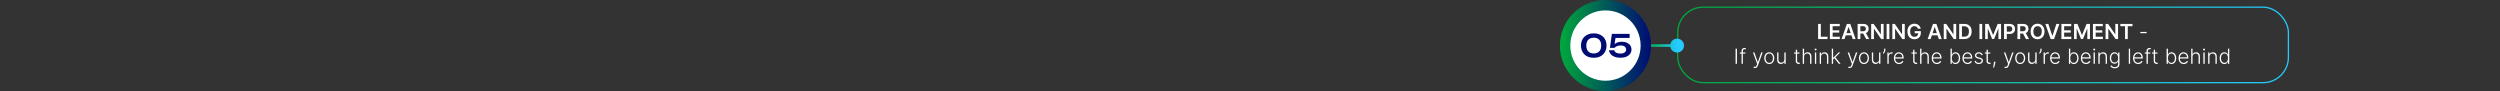<svg width="100%" viewBox="0 0 1920 70" fill="none" xmlns="http://www.w3.org/2000/svg">
<rect x="0" y="0" width="1920" height="70" fill="#333333" stroke="none"/>
<rect x="1288.5" y="5.5" width="469" height="58" rx="19.5" stroke="url(#paint0_linear_158_1021)"/>
<path d="M1396.3 30V18.364H1398.4V28.233H1403.53V30H1396.3ZM1405.36 30V18.364H1412.93V20.131H1407.47V23.29H1412.53V25.057H1407.47V28.233H1412.97V30H1405.36ZM1416.57 30H1414.32L1418.42 18.364H1421.02L1425.12 30H1422.87L1419.76 20.75H1419.67L1416.57 30ZM1416.65 25.438H1422.78V27.131H1416.65V25.438ZM1426.66 30V18.364H1431.02C1431.91 18.364 1432.66 18.519 1433.27 18.829C1433.88 19.14 1434.34 19.576 1434.65 20.136C1434.96 20.693 1435.12 21.343 1435.12 22.085C1435.12 22.831 1434.96 23.479 1434.64 24.028C1434.33 24.574 1433.87 24.996 1433.25 25.296C1432.64 25.591 1431.88 25.739 1430.99 25.739H1427.88V23.989H1430.71C1431.23 23.989 1431.66 23.917 1431.99 23.773C1432.32 23.625 1432.57 23.411 1432.73 23.131C1432.89 22.847 1432.97 22.498 1432.97 22.085C1432.97 21.672 1432.89 21.32 1432.73 21.028C1432.57 20.733 1432.32 20.509 1431.99 20.358C1431.65 20.203 1431.22 20.125 1430.7 20.125H1428.76V30H1426.66ZM1432.67 24.727L1435.55 30H1433.2L1430.37 24.727H1432.67ZM1446.62 18.364V30H1444.75L1439.27 22.074H1439.17V30H1437.06V18.364H1438.95L1444.43 26.296H1444.53V18.364H1446.62ZM1451.03 18.364V30H1448.92V18.364H1451.03ZM1462.87 18.364V30H1461L1455.52 22.074H1455.42V30H1453.31V18.364H1455.2L1460.68 26.296H1460.78V18.364H1462.87ZM1472.97 22.079C1472.87 21.773 1472.74 21.498 1472.57 21.256C1472.41 21.009 1472.21 20.799 1471.98 20.625C1471.76 20.451 1471.5 20.32 1471.2 20.233C1470.9 20.142 1470.58 20.097 1470.23 20.097C1469.61 20.097 1469.05 20.254 1468.56 20.568C1468.07 20.883 1467.69 21.345 1467.41 21.954C1467.13 22.561 1467 23.299 1467 24.171C1467 25.049 1467.13 25.794 1467.41 26.403C1467.69 27.013 1468.07 27.477 1468.56 27.796C1469.06 28.11 1469.63 28.267 1470.28 28.267C1470.87 28.267 1471.38 28.153 1471.81 27.926C1472.25 27.699 1472.58 27.377 1472.82 26.96C1473.05 26.54 1473.17 26.047 1473.17 25.483L1473.65 25.557H1470.49V23.909H1475.21V25.307C1475.21 26.303 1475 27.165 1474.57 27.892C1474.15 28.619 1473.57 29.18 1472.82 29.574C1472.08 29.964 1471.23 30.159 1470.27 30.159C1469.2 30.159 1468.25 29.919 1467.44 29.438C1466.64 28.953 1466.01 28.265 1465.55 27.375C1465.1 26.481 1464.88 25.421 1464.88 24.193C1464.88 23.254 1465.01 22.415 1465.27 21.676C1465.54 20.938 1465.92 20.311 1466.4 19.796C1466.88 19.276 1467.44 18.883 1468.09 18.614C1468.74 18.341 1469.44 18.204 1470.21 18.204C1470.85 18.204 1471.45 18.299 1472.01 18.489C1472.56 18.674 1473.06 18.939 1473.49 19.284C1473.92 19.629 1474.28 20.038 1474.56 20.511C1474.84 20.985 1475.03 21.508 1475.11 22.079H1472.97ZM1482.71 30H1480.46L1484.56 18.364H1487.16L1491.26 30H1489.01L1485.91 20.75H1485.81L1482.71 30ZM1482.79 25.438H1488.92V27.131H1482.79V25.438ZM1502.36 18.364V30H1500.48L1495 22.074H1494.9V30H1492.8V18.364H1494.68L1500.16 26.296H1500.26V18.364H1502.36ZM1508.6 30H1504.66V18.364H1508.68C1509.83 18.364 1510.83 18.597 1511.66 19.062C1512.49 19.525 1513.13 20.189 1513.58 21.057C1514.02 21.924 1514.25 22.962 1514.25 24.171C1514.25 25.383 1514.02 26.424 1513.57 27.296C1513.12 28.167 1512.48 28.835 1511.63 29.301C1510.79 29.767 1509.78 30 1508.6 30ZM1506.76 28.176H1508.5C1509.31 28.176 1509.98 28.028 1510.52 27.733C1511.07 27.434 1511.47 26.989 1511.75 26.398C1512.02 25.803 1512.16 25.061 1512.16 24.171C1512.16 23.28 1512.02 22.542 1511.75 21.954C1511.47 21.364 1511.07 20.922 1510.54 20.631C1510.01 20.335 1509.35 20.188 1508.56 20.188H1506.76V28.176ZM1522.33 18.364V30H1520.22V18.364H1522.33ZM1524.61 18.364H1527.19L1530.64 26.796H1530.78L1534.23 18.364H1536.81V30H1534.79V22.006H1534.68L1531.47 29.966H1529.96L1526.74 21.989H1526.63V30H1524.61V18.364ZM1539.11 30V18.364H1543.47C1544.37 18.364 1545.12 18.53 1545.72 18.864C1546.33 19.197 1546.79 19.655 1547.1 20.239C1547.42 20.818 1547.57 21.477 1547.57 22.216C1547.57 22.962 1547.42 23.625 1547.1 24.204C1546.79 24.784 1546.32 25.241 1545.71 25.574C1545.1 25.903 1544.34 26.068 1543.44 26.068H1540.55V24.335H1543.16C1543.68 24.335 1544.11 24.244 1544.44 24.062C1544.78 23.881 1545.02 23.631 1545.18 23.312C1545.35 22.994 1545.43 22.629 1545.43 22.216C1545.43 21.803 1545.35 21.439 1545.18 21.125C1545.02 20.811 1544.78 20.566 1544.44 20.392C1544.1 20.214 1543.67 20.125 1543.15 20.125H1541.22V30H1539.11ZM1549.41 30V18.364H1553.77C1554.66 18.364 1555.41 18.519 1556.02 18.829C1556.63 19.14 1557.09 19.576 1557.4 20.136C1557.71 20.693 1557.87 21.343 1557.87 22.085C1557.87 22.831 1557.71 23.479 1557.39 24.028C1557.08 24.574 1556.62 24.996 1556 25.296C1555.39 25.591 1554.63 25.739 1553.74 25.739H1550.63V23.989H1553.46C1553.98 23.989 1554.41 23.917 1554.74 23.773C1555.07 23.625 1555.32 23.411 1555.48 23.131C1555.64 22.847 1555.72 22.498 1555.72 22.085C1555.72 21.672 1555.64 21.32 1555.48 21.028C1555.32 20.733 1555.07 20.509 1554.74 20.358C1554.4 20.203 1553.97 20.125 1553.45 20.125H1551.51V30H1549.41ZM1555.42 24.727L1558.3 30H1555.95L1553.12 24.727H1555.42ZM1570.21 24.182C1570.21 25.436 1569.97 26.509 1569.5 27.403C1569.04 28.294 1568.4 28.975 1567.6 29.449C1566.79 29.922 1565.88 30.159 1564.86 30.159C1563.84 30.159 1562.93 29.922 1562.12 29.449C1561.32 28.972 1560.68 28.288 1560.22 27.398C1559.75 26.504 1559.52 25.432 1559.52 24.182C1559.52 22.928 1559.75 21.856 1560.22 20.966C1560.68 20.072 1561.32 19.388 1562.12 18.915C1562.93 18.441 1563.84 18.204 1564.86 18.204C1565.88 18.204 1566.79 18.441 1567.6 18.915C1568.4 19.388 1569.04 20.072 1569.5 20.966C1569.97 21.856 1570.21 22.928 1570.21 24.182ZM1568.09 24.182C1568.09 23.299 1567.95 22.555 1567.68 21.949C1567.4 21.339 1567.02 20.879 1566.54 20.568C1566.05 20.254 1565.5 20.097 1564.86 20.097C1564.23 20.097 1563.67 20.254 1563.19 20.568C1562.7 20.879 1562.32 21.339 1562.04 21.949C1561.77 22.555 1561.64 23.299 1561.64 24.182C1561.64 25.064 1561.77 25.811 1562.04 26.421C1562.32 27.026 1562.7 27.487 1563.19 27.801C1563.67 28.112 1564.23 28.267 1564.86 28.267C1565.5 28.267 1566.05 28.112 1566.54 27.801C1567.02 27.487 1567.4 27.026 1567.68 26.421C1567.95 25.811 1568.09 25.064 1568.09 24.182ZM1573.13 18.364L1576.16 27.523H1576.28L1579.3 18.364H1581.62L1577.52 30H1574.92L1570.82 18.364H1573.13ZM1583.16 30V18.364H1590.72V20.131H1585.26V23.29H1590.33V25.057H1585.26V28.233H1590.77V30H1583.16ZM1592.87 18.364H1595.45L1598.91 26.796H1599.04L1602.5 18.364H1605.08V30H1603.06V22.006H1602.95L1599.73 29.966H1598.22L1595 21.989H1594.9V30H1592.87V18.364ZM1607.37 30V18.364H1614.94V20.131H1609.48V23.29H1614.55V25.057H1609.48V28.233H1614.99V30H1607.37ZM1626.66 18.364V30H1624.78L1619.3 22.074H1619.2V30H1617.09V18.364H1618.98L1624.46 26.296H1624.56V18.364H1626.66ZM1628.44 20.131V18.364H1637.73V20.131H1634.13V30H1632.04V20.131H1628.44ZM1648.65 24.534V25.489H1643.81V24.534H1648.65ZM1333.98 37.364V49H1332.92V37.364H1333.98ZM1340.46 40.273V41.153H1336.17V40.273H1340.46ZM1337.51 49V38.994C1337.51 38.525 1337.62 38.129 1337.83 37.807C1338.05 37.485 1338.34 37.24 1338.69 37.074C1339.04 36.907 1339.42 36.824 1339.81 36.824C1340.07 36.824 1340.29 36.847 1340.47 36.892C1340.65 36.934 1340.79 36.975 1340.89 37.017L1340.59 37.903C1340.52 37.881 1340.43 37.854 1340.32 37.824C1340.21 37.794 1340.07 37.778 1339.9 37.778C1339.46 37.778 1339.12 37.901 1338.88 38.148C1338.64 38.394 1338.53 38.746 1338.53 39.205L1338.52 49H1337.51ZM1347.68 52.273C1347.48 52.273 1347.29 52.254 1347.12 52.216C1346.94 52.178 1346.81 52.136 1346.7 52.091L1346.98 51.199C1347.32 51.305 1347.63 51.343 1347.9 51.312C1348.17 51.286 1348.4 51.165 1348.61 50.949C1348.82 50.737 1349.01 50.411 1349.17 49.972L1349.49 49.085L1346.28 40.273H1347.37L1349.96 47.665H1350.04L1352.63 40.273H1353.73L1350.04 50.381C1349.88 50.801 1349.69 51.151 1349.46 51.432C1349.24 51.716 1348.97 51.926 1348.67 52.062C1348.38 52.203 1348.05 52.273 1347.68 52.273ZM1358.79 49.182C1358.04 49.182 1357.37 48.99 1356.79 48.608C1356.21 48.225 1355.76 47.697 1355.44 47.023C1355.11 46.345 1354.95 45.562 1354.95 44.676C1354.95 43.782 1355.11 42.996 1355.44 42.318C1355.76 41.636 1356.21 41.106 1356.79 40.727C1357.37 40.345 1358.04 40.153 1358.79 40.153C1359.54 40.153 1360.21 40.345 1360.78 40.727C1361.36 41.11 1361.81 41.64 1362.14 42.318C1362.47 42.996 1362.63 43.782 1362.63 44.676C1362.63 45.562 1362.47 46.345 1362.14 47.023C1361.82 47.697 1361.36 48.225 1360.78 48.608C1360.21 48.99 1359.54 49.182 1358.79 49.182ZM1358.79 48.256C1359.4 48.256 1359.91 48.093 1360.33 47.767C1360.75 47.441 1361.07 47.008 1361.28 46.466C1361.5 45.924 1361.61 45.328 1361.61 44.676C1361.61 44.025 1361.5 43.426 1361.28 42.881C1361.07 42.335 1360.75 41.898 1360.33 41.568C1359.91 41.239 1359.4 41.074 1358.79 41.074C1358.19 41.074 1357.67 41.239 1357.25 41.568C1356.83 41.898 1356.51 42.335 1356.29 42.881C1356.07 43.426 1355.97 44.025 1355.97 44.676C1355.97 45.328 1356.07 45.924 1356.29 46.466C1356.51 47.008 1356.83 47.441 1357.25 47.767C1357.67 48.093 1358.18 48.256 1358.79 48.256ZM1370.4 45.665V40.273H1371.41V49H1370.4V47.551H1370.32C1370.11 47.998 1369.79 48.371 1369.35 48.67C1368.9 48.966 1368.36 49.114 1367.72 49.114C1367.16 49.114 1366.67 48.992 1366.24 48.75C1365.81 48.504 1365.47 48.144 1365.22 47.67C1364.97 47.197 1364.85 46.615 1364.85 45.926V40.273H1365.86V45.864C1365.86 46.545 1366.06 47.095 1366.46 47.511C1366.87 47.924 1367.38 48.131 1368.01 48.131C1368.4 48.131 1368.78 48.036 1369.15 47.847C1369.51 47.657 1369.81 47.381 1370.04 47.017C1370.28 46.65 1370.4 46.199 1370.4 45.665ZM1382.02 40.273V41.153H1377.86V40.273H1382.02ZM1379.16 38.182H1380.18V46.722C1380.18 47.085 1380.24 47.371 1380.36 47.58C1380.49 47.784 1380.65 47.93 1380.85 48.017C1381.05 48.1 1381.27 48.142 1381.49 48.142C1381.63 48.142 1381.74 48.135 1381.84 48.119C1381.93 48.1 1382.01 48.081 1382.09 48.062L1382.3 48.977C1382.2 49.015 1382.08 49.049 1381.94 49.08C1381.79 49.114 1381.62 49.131 1381.4 49.131C1381.03 49.131 1380.67 49.049 1380.33 48.886C1379.99 48.724 1379.71 48.481 1379.49 48.159C1379.27 47.837 1379.16 47.438 1379.16 46.96V38.182ZM1385.52 43.545V49H1384.51V37.364H1385.52V41.642H1385.61C1385.81 41.191 1386.13 40.831 1386.56 40.562C1386.99 40.294 1387.54 40.159 1388.19 40.159C1388.79 40.159 1389.3 40.28 1389.75 40.523C1390.2 40.765 1390.55 41.123 1390.8 41.597C1391.05 42.07 1391.17 42.653 1391.17 43.347V49H1390.15V43.409C1390.15 42.689 1389.95 42.123 1389.55 41.71C1389.15 41.294 1388.62 41.085 1387.94 41.085C1387.47 41.085 1387.06 41.184 1386.69 41.381C1386.33 41.578 1386.04 41.862 1385.83 42.233C1385.62 42.6 1385.52 43.038 1385.52 43.545ZM1393.85 49V40.273H1394.86V49H1393.85ZM1394.36 38.773C1394.16 38.773 1393.98 38.703 1393.83 38.562C1393.68 38.419 1393.61 38.246 1393.61 38.045C1393.61 37.845 1393.68 37.674 1393.83 37.534C1393.98 37.39 1394.16 37.318 1394.36 37.318C1394.57 37.318 1394.75 37.39 1394.9 37.534C1395.05 37.674 1395.12 37.845 1395.12 38.045C1395.12 38.246 1395.05 38.419 1394.9 38.562C1394.75 38.703 1394.57 38.773 1394.36 38.773ZM1398.55 43.545V49H1397.54V40.273H1398.52V41.642H1398.61C1398.82 41.195 1399.13 40.837 1399.57 40.568C1400 40.295 1400.54 40.159 1401.18 40.159C1401.77 40.159 1402.28 40.282 1402.73 40.528C1403.17 40.771 1403.52 41.129 1403.77 41.602C1404.02 42.076 1404.14 42.657 1404.14 43.347V49H1403.13V43.409C1403.13 42.693 1402.93 42.127 1402.53 41.71C1402.13 41.294 1401.6 41.085 1400.92 41.085C1400.47 41.085 1400.06 41.184 1399.7 41.381C1399.35 41.578 1399.06 41.862 1398.86 42.233C1398.65 42.6 1398.55 43.038 1398.55 43.545ZM1407.72 45.705L1407.71 44.381H1407.94L1412.03 40.273H1413.31L1409.27 44.318L1409.18 44.335L1407.72 45.705ZM1406.8 49V37.364H1407.82V49H1406.8ZM1412.24 49L1408.7 44.517L1409.42 43.818L1413.54 49H1412.24ZM1420.41 52.273C1420.21 52.273 1420.03 52.254 1419.85 52.216C1419.68 52.178 1419.54 52.136 1419.44 52.091L1419.71 51.199C1420.05 51.305 1420.36 51.343 1420.63 51.312C1420.9 51.286 1421.14 51.165 1421.35 50.949C1421.55 50.737 1421.74 50.411 1421.9 49.972L1422.22 49.085L1419.01 40.273H1420.11L1422.7 47.665H1422.78L1425.37 40.273H1426.47L1422.77 50.381C1422.62 50.801 1422.43 51.151 1422.2 51.432C1421.97 51.716 1421.71 51.926 1421.41 52.062C1421.11 52.203 1420.78 52.273 1420.41 52.273ZM1431.52 49.182C1430.77 49.182 1430.1 48.99 1429.52 48.608C1428.95 48.225 1428.5 47.697 1428.17 47.023C1427.85 46.345 1427.68 45.562 1427.68 44.676C1427.68 43.782 1427.85 42.996 1428.17 42.318C1428.5 41.636 1428.95 41.106 1429.52 40.727C1430.1 40.345 1430.77 40.153 1431.52 40.153C1432.28 40.153 1432.94 40.345 1433.52 40.727C1434.09 41.11 1434.54 41.64 1434.87 42.318C1435.2 42.996 1435.37 43.782 1435.37 44.676C1435.37 45.562 1435.2 46.345 1434.88 47.023C1434.55 47.697 1434.1 48.225 1433.52 48.608C1432.94 48.99 1432.28 49.182 1431.52 49.182ZM1431.52 48.256C1432.13 48.256 1432.64 48.093 1433.06 47.767C1433.48 47.441 1433.8 47.008 1434.02 46.466C1434.24 45.924 1434.35 45.328 1434.35 44.676C1434.35 44.025 1434.24 43.426 1434.02 42.881C1433.8 42.335 1433.48 41.898 1433.06 41.568C1432.64 41.239 1432.13 41.074 1431.52 41.074C1430.92 41.074 1430.41 41.239 1429.98 41.568C1429.56 41.898 1429.24 42.335 1429.02 42.881C1428.81 43.426 1428.7 44.025 1428.7 44.676C1428.7 45.328 1428.81 45.924 1429.02 46.466C1429.24 47.008 1429.56 47.441 1429.98 47.767C1430.4 48.093 1430.92 48.256 1431.52 48.256ZM1443.13 45.665V40.273H1444.14V49H1443.13V47.551H1443.05C1442.85 47.998 1442.52 48.371 1442.08 48.67C1441.64 48.966 1441.09 49.114 1440.45 49.114C1439.9 49.114 1439.4 48.992 1438.97 48.75C1438.54 48.504 1438.2 48.144 1437.95 47.67C1437.71 47.197 1437.59 46.615 1437.59 45.926V40.273H1438.6V45.864C1438.6 46.545 1438.8 47.095 1439.2 47.511C1439.6 47.924 1440.12 48.131 1440.74 48.131C1441.14 48.131 1441.52 48.036 1441.88 47.847C1442.24 47.657 1442.54 47.381 1442.78 47.017C1443.01 46.65 1443.13 46.199 1443.13 45.665ZM1447.97 37.364V38.386C1447.97 38.697 1447.92 39.028 1447.8 39.381C1447.69 39.729 1447.53 40.068 1447.32 40.398C1447.1 40.724 1446.85 41.008 1446.54 41.25L1445.99 40.767C1446.28 40.434 1446.52 40.064 1446.71 39.659C1446.91 39.25 1447.01 38.831 1447.01 38.403V37.364H1447.97ZM1449.51 49V40.273H1450.49V41.614H1450.56C1450.74 41.174 1451.04 40.82 1451.47 40.551C1451.91 40.278 1452.4 40.142 1452.95 40.142C1453.03 40.142 1453.13 40.144 1453.23 40.148C1453.33 40.151 1453.42 40.155 1453.48 40.159V41.188C1453.44 41.18 1453.36 41.169 1453.25 41.153C1453.13 41.138 1453.01 41.131 1452.88 41.131C1452.42 41.131 1452.02 41.227 1451.66 41.42C1451.31 41.61 1451.03 41.873 1450.83 42.21C1450.62 42.547 1450.52 42.932 1450.52 43.364V49H1449.51ZM1458.47 49.182C1457.66 49.182 1456.95 48.992 1456.36 48.614C1455.76 48.231 1455.3 47.703 1454.98 47.028C1454.66 46.35 1454.5 45.57 1454.5 44.688C1454.5 43.809 1454.66 43.028 1454.98 42.347C1455.3 41.661 1455.75 41.125 1456.33 40.739C1456.9 40.349 1457.57 40.153 1458.32 40.153C1458.79 40.153 1459.25 40.24 1459.69 40.415C1460.13 40.585 1460.52 40.849 1460.87 41.205C1461.22 41.557 1461.5 42.002 1461.71 42.54C1461.91 43.074 1462.01 43.706 1462.01 44.438V44.938H1455.19V44.045H1460.98C1460.98 43.485 1460.87 42.981 1460.64 42.534C1460.41 42.083 1460.1 41.727 1459.7 41.466C1459.3 41.205 1458.84 41.074 1458.32 41.074C1457.77 41.074 1457.28 41.222 1456.86 41.517C1456.44 41.812 1456.11 42.203 1455.87 42.688C1455.64 43.172 1455.52 43.703 1455.51 44.278V44.812C1455.51 45.506 1455.63 46.112 1455.87 46.631C1456.11 47.146 1456.46 47.545 1456.9 47.83C1457.34 48.114 1457.87 48.256 1458.47 48.256C1458.89 48.256 1459.25 48.191 1459.56 48.062C1459.87 47.934 1460.14 47.761 1460.35 47.545C1460.56 47.326 1460.73 47.085 1460.84 46.824L1461.8 47.136C1461.66 47.504 1461.45 47.843 1461.14 48.153C1460.84 48.464 1460.47 48.714 1460.02 48.903C1459.57 49.089 1459.06 49.182 1458.47 49.182ZM1472.18 40.273V41.153H1468.01V40.273H1472.18ZM1469.32 38.182H1470.33V46.722C1470.33 47.085 1470.39 47.371 1470.52 47.58C1470.64 47.784 1470.81 47.93 1471.01 48.017C1471.21 48.1 1471.42 48.142 1471.65 48.142C1471.78 48.142 1471.9 48.135 1471.99 48.119C1472.09 48.1 1472.17 48.081 1472.24 48.062L1472.46 48.977C1472.36 49.015 1472.24 49.049 1472.09 49.08C1471.95 49.114 1471.77 49.131 1471.56 49.131C1471.19 49.131 1470.83 49.049 1470.49 48.886C1470.14 48.724 1469.86 48.481 1469.64 48.159C1469.43 47.837 1469.32 47.438 1469.32 46.96V38.182ZM1475.67 43.545V49H1474.66V37.364H1475.67V41.642H1475.77C1475.97 41.191 1476.29 40.831 1476.71 40.562C1477.15 40.294 1477.69 40.159 1478.35 40.159C1478.94 40.159 1479.46 40.28 1479.91 40.523C1480.35 40.765 1480.7 41.123 1480.95 41.597C1481.2 42.07 1481.33 42.653 1481.33 43.347V49H1480.31V43.409C1480.31 42.689 1480.11 42.123 1479.71 41.71C1479.31 41.294 1478.77 41.085 1478.1 41.085C1477.63 41.085 1477.21 41.184 1476.85 41.381C1476.49 41.578 1476.2 41.862 1475.99 42.233C1475.78 42.6 1475.67 43.038 1475.67 43.545ZM1487.52 49.182C1486.71 49.182 1486 48.992 1485.41 48.614C1484.81 48.231 1484.35 47.703 1484.03 47.028C1483.7 46.35 1483.54 45.57 1483.54 44.688C1483.54 43.809 1483.7 43.028 1484.03 42.347C1484.35 41.661 1484.8 41.125 1485.37 40.739C1485.95 40.349 1486.61 40.153 1487.37 40.153C1487.84 40.153 1488.3 40.24 1488.74 40.415C1489.18 40.585 1489.57 40.849 1489.92 41.205C1490.27 41.557 1490.55 42.002 1490.75 42.54C1490.96 43.074 1491.06 43.706 1491.06 44.438V44.938H1484.24V44.045H1490.03C1490.03 43.485 1489.91 42.981 1489.68 42.534C1489.46 42.083 1489.15 41.727 1488.75 41.466C1488.35 41.205 1487.89 41.074 1487.37 41.074C1486.81 41.074 1486.33 41.222 1485.91 41.517C1485.49 41.812 1485.16 42.203 1484.92 42.688C1484.68 43.172 1484.56 43.703 1484.56 44.278V44.812C1484.56 45.506 1484.68 46.112 1484.92 46.631C1485.16 47.146 1485.5 47.545 1485.95 47.83C1486.39 48.114 1486.91 48.256 1487.52 48.256C1487.93 48.256 1488.29 48.191 1488.61 48.062C1488.92 47.934 1489.18 47.761 1489.39 47.545C1489.61 47.326 1489.77 47.085 1489.88 46.824L1490.84 47.136C1490.71 47.504 1490.49 47.843 1490.19 48.153C1489.89 48.464 1489.52 48.714 1489.07 48.903C1488.62 49.089 1488.1 49.182 1487.52 49.182ZM1498 49V37.364H1499.02V41.938H1499.11C1499.22 41.676 1499.38 41.407 1499.6 41.131C1499.81 40.854 1500.09 40.623 1500.44 40.438C1500.79 40.248 1501.24 40.153 1501.77 40.153C1502.49 40.153 1503.12 40.343 1503.66 40.722C1504.2 41.097 1504.62 41.623 1504.92 42.301C1505.23 42.975 1505.38 43.761 1505.38 44.659C1505.38 45.561 1505.23 46.35 1504.92 47.028C1504.63 47.706 1504.21 48.235 1503.66 48.614C1503.13 48.992 1502.5 49.182 1501.79 49.182C1501.26 49.182 1500.81 49.087 1500.46 48.898C1500.11 48.708 1499.82 48.475 1499.61 48.199C1499.39 47.919 1499.22 47.646 1499.11 47.381H1498.98V49H1498ZM1499 44.642C1499 45.347 1499.1 45.972 1499.31 46.517C1499.52 47.059 1499.83 47.485 1500.22 47.795C1500.62 48.102 1501.1 48.256 1501.66 48.256C1502.24 48.256 1502.73 48.097 1503.13 47.778C1503.54 47.456 1503.84 47.023 1504.05 46.477C1504.26 45.932 1504.36 45.32 1504.36 44.642C1504.36 43.972 1504.26 43.367 1504.05 42.83C1503.85 42.292 1503.54 41.865 1503.14 41.551C1502.74 41.233 1502.25 41.074 1501.66 41.074C1501.1 41.074 1500.61 41.227 1500.21 41.534C1499.82 41.837 1499.52 42.258 1499.31 42.795C1499.1 43.33 1499 43.945 1499 44.642ZM1511.13 49.182C1510.31 49.182 1509.61 48.992 1509.02 48.614C1508.42 48.231 1507.96 47.703 1507.63 47.028C1507.31 46.35 1507.15 45.57 1507.15 44.688C1507.15 43.809 1507.31 43.028 1507.63 42.347C1507.96 41.661 1508.41 41.125 1508.98 40.739C1509.56 40.349 1510.22 40.153 1510.98 40.153C1511.45 40.153 1511.91 40.24 1512.35 40.415C1512.78 40.585 1513.18 40.849 1513.53 41.205C1513.88 41.557 1514.16 42.002 1514.36 42.54C1514.57 43.074 1514.67 43.706 1514.67 44.438V44.938H1507.85V44.045H1513.63C1513.63 43.485 1513.52 42.981 1513.29 42.534C1513.07 42.083 1512.76 41.727 1512.36 41.466C1511.96 41.205 1511.5 41.074 1510.98 41.074C1510.42 41.074 1509.94 41.222 1509.52 41.517C1509.1 41.812 1508.77 42.203 1508.53 42.688C1508.29 43.172 1508.17 43.703 1508.17 44.278V44.812C1508.17 45.506 1508.29 46.112 1508.53 46.631C1508.77 47.146 1509.11 47.545 1509.56 47.83C1510 48.114 1510.52 48.256 1511.13 48.256C1511.54 48.256 1511.9 48.191 1512.21 48.062C1512.53 47.934 1512.79 47.761 1513 47.545C1513.22 47.326 1513.38 47.085 1513.49 46.824L1514.45 47.136C1514.32 47.504 1514.1 47.843 1513.8 48.153C1513.5 48.464 1513.13 48.714 1512.67 48.903C1512.23 49.089 1511.71 49.182 1511.13 49.182ZM1522.76 42.188L1521.84 42.449C1521.74 42.188 1521.62 41.951 1521.45 41.739C1521.28 41.526 1521.06 41.358 1520.8 41.233C1520.53 41.108 1520.2 41.045 1519.81 41.045C1519.22 41.045 1518.73 41.186 1518.35 41.466C1517.97 41.746 1517.78 42.108 1517.78 42.551C1517.78 42.926 1517.91 43.231 1518.17 43.466C1518.43 43.697 1518.83 43.881 1519.38 44.017L1520.69 44.341C1521.42 44.519 1521.97 44.801 1522.34 45.188C1522.7 45.574 1522.89 46.059 1522.89 46.642C1522.89 47.135 1522.75 47.572 1522.48 47.955C1522.2 48.337 1521.82 48.638 1521.34 48.858C1520.85 49.074 1520.29 49.182 1519.65 49.182C1518.8 49.182 1518.09 48.99 1517.54 48.608C1516.99 48.222 1516.63 47.665 1516.48 46.938L1517.45 46.699C1517.57 47.218 1517.82 47.61 1518.18 47.875C1518.55 48.14 1519.03 48.273 1519.63 48.273C1520.3 48.273 1520.84 48.123 1521.24 47.824C1521.64 47.521 1521.84 47.142 1521.84 46.688C1521.84 46.335 1521.72 46.04 1521.49 45.801C1521.25 45.559 1520.9 45.381 1520.42 45.267L1518.99 44.926C1518.24 44.744 1517.68 44.456 1517.31 44.062C1516.95 43.669 1516.77 43.18 1516.77 42.597C1516.77 42.115 1516.9 41.693 1517.16 41.33C1517.42 40.962 1517.78 40.674 1518.24 40.466C1518.7 40.258 1519.22 40.153 1519.81 40.153C1520.61 40.153 1521.24 40.335 1521.72 40.699C1522.2 41.059 1522.55 41.555 1522.76 42.188ZM1528.54 40.273V41.153H1524.37V40.273H1528.54ZM1525.67 38.182H1526.69V46.722C1526.69 47.085 1526.75 47.371 1526.88 47.58C1527 47.784 1527.17 47.93 1527.37 48.017C1527.57 48.1 1527.78 48.142 1528.01 48.142C1528.14 48.142 1528.26 48.135 1528.35 48.119C1528.45 48.1 1528.53 48.081 1528.6 48.062L1528.82 48.977C1528.72 49.015 1528.6 49.049 1528.45 49.08C1528.31 49.114 1528.13 49.131 1527.92 49.131C1527.55 49.131 1527.19 49.049 1526.85 48.886C1526.5 48.724 1526.22 48.481 1526 48.159C1525.78 47.837 1525.67 47.438 1525.67 46.96V38.182ZM1532.52 47.409L1532.41 48.017C1532.35 48.426 1532.26 48.877 1532.14 49.369C1532.02 49.862 1531.9 50.33 1531.78 50.773C1531.65 51.216 1531.55 51.572 1531.45 51.841H1530.68C1530.73 51.583 1530.79 51.256 1530.86 50.858C1530.94 50.46 1531.02 50.019 1531.11 49.534C1531.19 49.053 1531.27 48.557 1531.34 48.045L1531.41 47.409H1532.52ZM1540.4 52.273C1540.2 52.273 1540.01 52.254 1539.84 52.216C1539.66 52.178 1539.52 52.136 1539.42 52.091L1539.69 51.199C1540.04 51.305 1540.35 51.343 1540.62 51.312C1540.88 51.286 1541.12 51.165 1541.33 50.949C1541.54 50.737 1541.72 50.411 1541.89 49.972L1542.21 49.085L1539 40.273H1540.09L1542.68 47.665H1542.76L1545.35 40.273H1546.45L1542.76 50.381C1542.6 50.801 1542.41 51.151 1542.18 51.432C1541.96 51.716 1541.69 51.926 1541.39 52.062C1541.1 52.203 1540.77 52.273 1540.4 52.273ZM1551.51 49.182C1550.75 49.182 1550.09 48.99 1549.51 48.608C1548.93 48.225 1548.48 47.697 1548.16 47.023C1547.83 46.345 1547.67 45.562 1547.67 44.676C1547.67 43.782 1547.83 42.996 1548.16 42.318C1548.48 41.636 1548.93 41.106 1549.51 40.727C1550.09 40.345 1550.75 40.153 1551.51 40.153C1552.26 40.153 1552.93 40.345 1553.5 40.727C1554.08 41.11 1554.53 41.64 1554.86 42.318C1555.18 42.996 1555.35 43.782 1555.35 44.676C1555.35 45.562 1555.19 46.345 1554.86 47.023C1554.54 47.697 1554.08 48.225 1553.5 48.608C1552.93 48.99 1552.26 49.182 1551.51 49.182ZM1551.51 48.256C1552.11 48.256 1552.63 48.093 1553.05 47.767C1553.47 47.441 1553.79 47.008 1554 46.466C1554.22 45.924 1554.33 45.328 1554.33 44.676C1554.33 44.025 1554.22 43.426 1554 42.881C1553.79 42.335 1553.47 41.898 1553.05 41.568C1552.63 41.239 1552.11 41.074 1551.51 41.074C1550.91 41.074 1550.39 41.239 1549.97 41.568C1549.55 41.898 1549.23 42.335 1549.01 42.881C1548.79 43.426 1548.68 44.025 1548.68 44.676C1548.68 45.328 1548.79 45.924 1549.01 46.466C1549.23 47.008 1549.55 47.441 1549.97 47.767C1550.39 48.093 1550.9 48.256 1551.51 48.256ZM1563.12 45.665V40.273H1564.13V49H1563.12V47.551H1563.04C1562.83 47.998 1562.51 48.371 1562.06 48.67C1561.62 48.966 1561.08 49.114 1560.44 49.114C1559.88 49.114 1559.39 48.992 1558.96 48.75C1558.52 48.504 1558.19 48.144 1557.94 47.67C1557.69 47.197 1557.57 46.615 1557.57 45.926V40.273H1558.58V45.864C1558.58 46.545 1558.78 47.095 1559.18 47.511C1559.58 47.924 1560.1 48.131 1560.73 48.131C1561.12 48.131 1561.5 48.036 1561.87 47.847C1562.23 47.657 1562.53 47.381 1562.76 47.017C1563 46.65 1563.12 46.199 1563.12 45.665ZM1567.96 37.364V38.386C1567.96 38.697 1567.9 39.028 1567.79 39.381C1567.68 39.729 1567.52 40.068 1567.3 40.398C1567.09 40.724 1566.83 41.008 1566.53 41.25L1565.98 40.767C1566.26 40.434 1566.5 40.064 1566.7 39.659C1566.89 39.25 1566.99 38.831 1566.99 38.403V37.364H1567.96ZM1569.49 49V40.273H1570.47V41.614H1570.55C1570.72 41.174 1571.03 40.82 1571.46 40.551C1571.89 40.278 1572.39 40.142 1572.93 40.142C1573.02 40.142 1573.11 40.144 1573.21 40.148C1573.32 40.151 1573.4 40.155 1573.47 40.159V41.188C1573.42 41.18 1573.34 41.169 1573.23 41.153C1573.12 41.138 1572.99 41.131 1572.86 41.131C1572.41 41.131 1572 41.227 1571.64 41.42C1571.29 41.61 1571.01 41.873 1570.81 42.21C1570.61 42.547 1570.5 42.932 1570.5 43.364V49H1569.49ZM1578.46 49.182C1577.64 49.182 1576.94 48.992 1576.34 48.614C1575.75 48.231 1575.29 47.703 1574.96 47.028C1574.64 46.35 1574.48 45.57 1574.48 44.688C1574.48 43.809 1574.64 43.028 1574.96 42.347C1575.29 41.661 1575.74 41.125 1576.31 40.739C1576.89 40.349 1577.55 40.153 1578.3 40.153C1578.78 40.153 1579.23 40.24 1579.67 40.415C1580.11 40.585 1580.51 40.849 1580.86 41.205C1581.21 41.557 1581.49 42.002 1581.69 42.54C1581.89 43.074 1582 43.706 1582 44.438V44.938H1575.18V44.045H1580.96C1580.96 43.485 1580.85 42.981 1580.62 42.534C1580.4 42.083 1580.09 41.727 1579.68 41.466C1579.29 41.205 1578.83 41.074 1578.3 41.074C1577.75 41.074 1577.26 41.222 1576.84 41.517C1576.42 41.812 1576.09 42.203 1575.86 42.688C1575.62 43.172 1575.5 43.703 1575.5 44.278V44.812C1575.5 45.506 1575.62 46.112 1575.86 46.631C1576.1 47.146 1576.44 47.545 1576.88 47.83C1577.33 48.114 1577.85 48.256 1578.46 48.256C1578.87 48.256 1579.23 48.191 1579.54 48.062C1579.86 47.934 1580.12 47.761 1580.33 47.545C1580.55 47.326 1580.71 47.085 1580.82 46.824L1581.78 47.136C1581.65 47.504 1581.43 47.843 1581.13 48.153C1580.83 48.464 1580.45 48.714 1580 48.903C1579.56 49.089 1579.04 49.182 1578.46 49.182ZM1588.94 49V37.364H1589.95V41.938H1590.04C1590.16 41.676 1590.32 41.407 1590.53 41.131C1590.75 40.854 1591.03 40.623 1591.38 40.438C1591.73 40.248 1592.17 40.153 1592.71 40.153C1593.42 40.153 1594.05 40.343 1594.6 40.722C1595.14 41.097 1595.56 41.623 1595.86 42.301C1596.17 42.975 1596.32 43.761 1596.32 44.659C1596.32 45.561 1596.17 46.35 1595.86 47.028C1595.56 47.706 1595.14 48.235 1594.6 48.614C1594.06 48.992 1593.44 49.182 1592.73 49.182C1592.2 49.182 1591.75 49.087 1591.4 48.898C1591.04 48.708 1590.76 48.475 1590.54 48.199C1590.33 47.919 1590.16 47.646 1590.04 47.381H1589.92V49H1588.94ZM1589.94 44.642C1589.94 45.347 1590.04 45.972 1590.25 46.517C1590.46 47.059 1590.76 47.485 1591.16 47.795C1591.56 48.102 1592.04 48.256 1592.6 48.256C1593.18 48.256 1593.67 48.097 1594.07 47.778C1594.47 47.456 1594.78 47.023 1594.99 46.477C1595.2 45.932 1595.3 45.32 1595.3 44.642C1595.3 43.972 1595.2 43.367 1594.99 42.83C1594.78 42.292 1594.48 41.865 1594.08 41.551C1593.68 41.233 1593.18 41.074 1592.6 41.074C1592.03 41.074 1591.55 41.227 1591.15 41.534C1590.76 41.837 1590.46 42.258 1590.25 42.795C1590.04 43.33 1589.94 43.945 1589.94 44.642ZM1602.07 49.182C1601.25 49.182 1600.55 48.992 1599.95 48.614C1599.36 48.231 1598.9 47.703 1598.57 47.028C1598.25 46.35 1598.09 45.57 1598.09 44.688C1598.09 43.809 1598.25 43.028 1598.57 42.347C1598.9 41.661 1599.35 41.125 1599.92 40.739C1600.49 40.349 1601.16 40.153 1601.91 40.153C1602.39 40.153 1602.84 40.24 1603.28 40.415C1603.72 40.585 1604.12 40.849 1604.46 41.205C1604.82 41.557 1605.1 42.002 1605.3 42.54C1605.5 43.074 1605.61 43.706 1605.61 44.438V44.938H1598.79V44.045H1604.57C1604.57 43.485 1604.46 42.981 1604.23 42.534C1604.01 42.083 1603.7 41.727 1603.29 41.466C1602.9 41.205 1602.44 41.074 1601.91 41.074C1601.36 41.074 1600.87 41.222 1600.45 41.517C1600.03 41.812 1599.7 42.203 1599.46 42.688C1599.23 43.172 1599.11 43.703 1599.11 44.278V44.812C1599.11 45.506 1599.23 46.112 1599.46 46.631C1599.71 47.146 1600.05 47.545 1600.49 47.83C1600.94 48.114 1601.46 48.256 1602.07 48.256C1602.48 48.256 1602.84 48.191 1603.15 48.062C1603.47 47.934 1603.73 47.761 1603.94 47.545C1604.16 47.326 1604.32 47.085 1604.43 46.824L1605.39 47.136C1605.26 47.504 1605.04 47.843 1604.74 48.153C1604.44 48.464 1604.06 48.714 1603.61 48.903C1603.17 49.089 1602.65 49.182 1602.07 49.182ZM1607.85 49V40.273H1608.86V49H1607.85ZM1608.36 38.773C1608.16 38.773 1607.98 38.703 1607.83 38.562C1607.68 38.419 1607.61 38.246 1607.61 38.045C1607.61 37.845 1607.68 37.674 1607.83 37.534C1607.98 37.39 1608.16 37.318 1608.36 37.318C1608.57 37.318 1608.75 37.39 1608.9 37.534C1609.05 37.674 1609.12 37.845 1609.12 38.045C1609.12 38.246 1609.05 38.419 1608.9 38.562C1608.75 38.703 1608.57 38.773 1608.36 38.773ZM1612.55 43.545V49H1611.54V40.273H1612.52V41.642H1612.61C1612.82 41.195 1613.13 40.837 1613.57 40.568C1614 40.295 1614.54 40.159 1615.18 40.159C1615.77 40.159 1616.28 40.282 1616.73 40.528C1617.17 40.771 1617.52 41.129 1617.77 41.602C1618.02 42.076 1618.14 42.657 1618.14 43.347V49H1617.13V43.409C1617.13 42.693 1616.93 42.127 1616.53 41.71C1616.13 41.294 1615.6 41.085 1614.92 41.085C1614.47 41.085 1614.06 41.184 1613.7 41.381C1613.35 41.578 1613.06 41.862 1612.86 42.233C1612.65 42.6 1612.55 43.038 1612.55 43.545ZM1624.13 52.455C1623.54 52.455 1623.02 52.377 1622.57 52.222C1622.12 52.07 1621.75 51.862 1621.44 51.597C1621.13 51.331 1620.89 51.034 1620.72 50.705L1621.55 50.159C1621.68 50.379 1621.85 50.595 1622.05 50.807C1622.27 51.019 1622.54 51.195 1622.88 51.335C1623.22 51.475 1623.64 51.545 1624.13 51.545C1624.91 51.545 1625.53 51.352 1626 50.966C1626.48 50.58 1626.72 49.979 1626.72 49.165V47.199H1626.63C1626.51 47.464 1626.34 47.729 1626.12 47.994C1625.9 48.256 1625.61 48.474 1625.26 48.648C1624.91 48.822 1624.47 48.909 1623.95 48.909C1623.25 48.909 1622.63 48.737 1622.09 48.392C1621.55 48.047 1621.13 47.555 1620.82 46.915C1620.51 46.271 1620.36 45.504 1620.36 44.614C1620.36 43.731 1620.5 42.955 1620.8 42.284C1621.11 41.614 1621.53 41.091 1622.07 40.716C1622.61 40.341 1623.24 40.153 1623.96 40.153C1624.5 40.153 1624.94 40.248 1625.29 40.438C1625.64 40.623 1625.93 40.854 1626.14 41.131C1626.36 41.407 1626.52 41.676 1626.64 41.938H1626.75V40.273H1627.74V49.227C1627.74 49.966 1627.58 50.574 1627.26 51.051C1626.95 51.528 1626.52 51.881 1625.98 52.108C1625.44 52.339 1624.82 52.455 1624.13 52.455ZM1624.07 47.983C1624.63 47.983 1625.11 47.849 1625.5 47.58C1625.9 47.307 1626.21 46.917 1626.42 46.409C1626.63 45.901 1626.74 45.297 1626.74 44.597C1626.74 43.915 1626.63 43.311 1626.42 42.784C1626.21 42.254 1625.91 41.837 1625.51 41.534C1625.12 41.227 1624.64 41.074 1624.07 41.074C1623.48 41.074 1622.99 41.231 1622.59 41.545C1622.19 41.86 1621.88 42.284 1621.68 42.818C1621.47 43.349 1621.37 43.941 1621.37 44.597C1621.37 45.263 1621.48 45.852 1621.68 46.364C1621.89 46.871 1622.2 47.269 1622.6 47.557C1623 47.841 1623.49 47.983 1624.07 47.983ZM1635.92 37.364V49H1634.91V37.364H1635.92ZM1642.13 49.182C1641.31 49.182 1640.61 48.992 1640.02 48.614C1639.42 48.231 1638.96 47.703 1638.63 47.028C1638.31 46.35 1638.15 45.57 1638.15 44.688C1638.15 43.809 1638.31 43.028 1638.63 42.347C1638.96 41.661 1639.41 41.125 1639.98 40.739C1640.56 40.349 1641.22 40.153 1641.98 40.153C1642.45 40.153 1642.91 40.24 1643.35 40.415C1643.78 40.585 1644.18 40.849 1644.53 41.205C1644.88 41.557 1645.16 42.002 1645.36 42.54C1645.57 43.074 1645.67 43.706 1645.67 44.438V44.938H1638.85V44.045H1644.63C1644.63 43.485 1644.52 42.981 1644.29 42.534C1644.07 42.083 1643.76 41.727 1643.36 41.466C1642.96 41.205 1642.5 41.074 1641.98 41.074C1641.42 41.074 1640.94 41.222 1640.52 41.517C1640.1 41.812 1639.77 42.203 1639.53 42.688C1639.29 43.172 1639.17 43.703 1639.17 44.278V44.812C1639.17 45.506 1639.29 46.112 1639.53 46.631C1639.77 47.146 1640.11 47.545 1640.56 47.83C1641 48.114 1641.52 48.256 1642.13 48.256C1642.54 48.256 1642.9 48.191 1643.21 48.062C1643.53 47.934 1643.79 47.761 1644 47.545C1644.22 47.326 1644.38 47.085 1644.49 46.824L1645.45 47.136C1645.32 47.504 1645.1 47.843 1644.8 48.153C1644.5 48.464 1644.13 48.714 1643.67 48.903C1643.23 49.089 1642.71 49.182 1642.13 49.182ZM1651.49 40.273V41.153H1647.2V40.273H1651.49ZM1648.54 49V38.994C1648.54 38.525 1648.65 38.129 1648.86 37.807C1649.08 37.485 1649.37 37.24 1649.72 37.074C1650.07 36.907 1650.45 36.824 1650.84 36.824C1651.11 36.824 1651.33 36.847 1651.5 36.892C1651.68 36.934 1651.82 36.975 1651.92 37.017L1651.62 37.903C1651.55 37.881 1651.46 37.854 1651.35 37.824C1651.24 37.794 1651.1 37.778 1650.93 37.778C1650.49 37.778 1650.15 37.901 1649.91 38.148C1649.68 38.394 1649.56 38.746 1649.56 39.205L1649.55 49H1648.54ZM1656.94 40.273V41.153H1652.78V40.273H1656.94ZM1654.08 38.182H1655.1V46.722C1655.1 47.085 1655.16 47.371 1655.29 47.58C1655.41 47.784 1655.57 47.93 1655.77 48.017C1655.97 48.1 1656.19 48.142 1656.42 48.142C1656.55 48.142 1656.66 48.135 1656.76 48.119C1656.85 48.1 1656.94 48.081 1657.01 48.062L1657.22 48.977C1657.12 49.015 1657 49.049 1656.86 49.08C1656.72 49.114 1656.54 49.131 1656.33 49.131C1655.95 49.131 1655.6 49.049 1655.25 48.886C1654.91 48.724 1654.63 48.481 1654.41 48.159C1654.19 47.837 1654.08 47.438 1654.08 46.96V38.182ZM1663.95 49V37.364H1664.97V41.938H1665.06C1665.17 41.676 1665.34 41.407 1665.55 41.131C1665.76 40.854 1666.05 40.623 1666.39 40.438C1666.75 40.248 1667.19 40.153 1667.72 40.153C1668.44 40.153 1669.07 40.343 1669.61 40.722C1670.15 41.097 1670.57 41.623 1670.88 42.301C1671.18 42.975 1671.33 43.761 1671.33 44.659C1671.33 45.561 1671.18 46.35 1670.88 47.028C1670.58 47.706 1670.16 48.235 1669.62 48.614C1669.08 48.992 1668.45 49.182 1667.74 49.182C1667.21 49.182 1666.77 49.087 1666.41 48.898C1666.06 48.708 1665.78 48.475 1665.56 48.199C1665.34 47.919 1665.18 47.646 1665.06 47.381H1664.93V49H1663.95ZM1664.95 44.642C1664.95 45.347 1665.06 45.972 1665.26 46.517C1665.48 47.059 1665.78 47.485 1666.17 47.795C1666.57 48.102 1667.05 48.256 1667.62 48.256C1668.2 48.256 1668.69 48.097 1669.09 47.778C1669.49 47.456 1669.79 47.023 1670 46.477C1670.21 45.932 1670.32 45.32 1670.32 44.642C1670.32 43.972 1670.21 43.367 1670 42.83C1669.8 42.292 1669.5 41.865 1669.09 41.551C1668.69 41.233 1668.2 41.074 1667.62 41.074C1667.05 41.074 1666.57 41.227 1666.17 41.534C1665.77 41.837 1665.47 42.258 1665.26 42.795C1665.06 43.33 1664.95 43.945 1664.95 44.642ZM1677.08 49.182C1676.27 49.182 1675.56 48.992 1674.97 48.614C1674.37 48.231 1673.91 47.703 1673.59 47.028C1673.27 46.35 1673.11 45.57 1673.11 44.688C1673.11 43.809 1673.27 43.028 1673.59 42.347C1673.91 41.661 1674.36 41.125 1674.93 40.739C1675.51 40.349 1676.18 40.153 1676.93 40.153C1677.4 40.153 1677.86 40.24 1678.3 40.415C1678.74 40.585 1679.13 40.849 1679.48 41.205C1679.83 41.557 1680.11 42.002 1680.32 42.54C1680.52 43.074 1680.62 43.706 1680.62 44.438V44.938H1673.8V44.045H1679.59C1679.59 43.485 1679.47 42.981 1679.25 42.534C1679.02 42.083 1678.71 41.727 1678.31 41.466C1677.91 41.205 1677.45 41.074 1676.93 41.074C1676.38 41.074 1675.89 41.222 1675.47 41.517C1675.05 41.812 1674.72 42.203 1674.48 42.688C1674.25 43.172 1674.13 43.703 1674.12 44.278V44.812C1674.12 45.506 1674.24 46.112 1674.48 46.631C1674.72 47.146 1675.07 47.545 1675.51 47.83C1675.95 48.114 1676.48 48.256 1677.08 48.256C1677.5 48.256 1677.86 48.191 1678.17 48.062C1678.48 47.934 1678.75 47.761 1678.96 47.545C1679.17 47.326 1679.34 47.085 1679.45 46.824L1680.41 47.136C1680.27 47.504 1680.06 47.843 1679.75 48.153C1679.45 48.464 1679.08 48.714 1678.63 48.903C1678.18 49.089 1677.67 49.182 1677.08 49.182ZM1683.86 43.545V49H1682.85V37.364H1683.86V41.642H1683.95C1684.16 41.191 1684.47 40.831 1684.9 40.562C1685.33 40.294 1685.88 40.159 1686.54 40.159C1687.13 40.159 1687.65 40.28 1688.1 40.523C1688.54 40.765 1688.89 41.123 1689.14 41.597C1689.39 42.07 1689.52 42.653 1689.52 43.347V49H1688.5V43.409C1688.5 42.689 1688.3 42.123 1687.9 41.71C1687.5 41.294 1686.96 41.085 1686.28 41.085C1685.82 41.085 1685.4 41.184 1685.04 41.381C1684.67 41.578 1684.39 41.862 1684.17 42.233C1683.97 42.6 1683.86 43.038 1683.86 43.545ZM1692.19 49V40.273H1693.21V49H1692.19ZM1692.71 38.773C1692.5 38.773 1692.32 38.703 1692.17 38.562C1692.03 38.419 1691.95 38.246 1691.95 38.045C1691.95 37.845 1692.03 37.674 1692.17 37.534C1692.32 37.39 1692.5 37.318 1692.71 37.318C1692.92 37.318 1693.09 37.39 1693.24 37.534C1693.39 37.674 1693.46 37.845 1693.46 38.045C1693.46 38.246 1693.39 38.419 1693.24 38.562C1693.09 38.703 1692.92 38.773 1692.71 38.773ZM1696.89 43.545V49H1695.88V40.273H1696.87V41.642H1696.96C1697.16 41.195 1697.48 40.837 1697.91 40.568C1698.35 40.295 1698.88 40.159 1699.52 40.159C1700.11 40.159 1700.63 40.282 1701.07 40.528C1701.52 40.771 1701.86 41.129 1702.11 41.602C1702.36 42.076 1702.48 42.657 1702.48 43.347V49H1701.47V43.409C1701.47 42.693 1701.27 42.127 1700.87 41.71C1700.47 41.294 1699.94 41.085 1699.27 41.085C1698.81 41.085 1698.4 41.184 1698.05 41.381C1697.69 41.578 1697.41 41.862 1697.2 42.233C1697 42.6 1696.89 43.038 1696.89 43.545ZM1708.29 49.182C1707.57 49.182 1706.95 48.992 1706.41 48.614C1705.87 48.235 1705.45 47.706 1705.15 47.028C1704.85 46.35 1704.7 45.561 1704.7 44.659C1704.7 43.761 1704.85 42.975 1705.15 42.301C1705.45 41.623 1705.87 41.097 1706.41 40.722C1706.96 40.343 1707.59 40.153 1708.31 40.153C1708.84 40.153 1709.28 40.248 1709.63 40.438C1709.98 40.623 1710.27 40.854 1710.48 41.131C1710.69 41.407 1710.85 41.676 1710.97 41.938H1711.06V37.364H1712.08V49H1711.09V47.381H1710.97C1710.85 47.646 1710.69 47.919 1710.47 48.199C1710.26 48.475 1709.97 48.708 1709.61 48.898C1709.26 49.087 1708.82 49.182 1708.29 49.182ZM1708.41 48.256C1708.97 48.256 1709.45 48.102 1709.85 47.795C1710.25 47.485 1710.55 47.059 1710.76 46.517C1710.97 45.972 1711.08 45.347 1711.08 44.642C1711.08 43.945 1710.98 43.33 1710.77 42.795C1710.56 42.258 1710.26 41.837 1709.86 41.534C1709.46 41.227 1708.98 41.074 1708.41 41.074C1707.83 41.074 1707.33 41.233 1706.93 41.551C1706.53 41.865 1706.23 42.292 1706.02 42.83C1705.82 43.367 1705.72 43.972 1705.72 44.642C1705.72 45.32 1705.82 45.932 1706.03 46.477C1706.24 47.023 1706.54 47.456 1706.94 47.778C1707.34 48.097 1707.83 48.256 1708.41 48.256Z" fill="white"/>
<path d="M1282.67 35C1282.67 37.946 1285.05 40.333 1288 40.333C1290.95 40.333 1293.33 37.946 1293.33 35C1293.33 32.054 1290.95 29.667 1288 29.667C1285.05 29.667 1282.67 32.054 1282.67 35ZM1265 36H1288V34H1265V36Z" fill="url(#paint1_linear_158_1021)"/>
<circle cx="1233" cy="35" r="35" fill="url(#paint2_linear_158_1021)"/>
<circle cx="1233" cy="35" r="27" fill="white"/>
<path d="M1224.02 44.36C1222 44.36 1220.26 43.976 1218.79 43.208C1217.33 42.424 1216.2 41.328 1215.4 39.92C1214.6 38.512 1214.2 36.872 1214.2 35C1214.2 33.128 1214.6 31.488 1215.4 30.08C1216.2 28.672 1217.33 27.584 1218.79 26.816C1220.26 26.032 1222 25.64 1224.02 25.64C1226.02 25.64 1227.75 26.032 1229.2 26.816C1230.67 27.584 1231.81 28.672 1232.61 30.08C1233.41 31.488 1233.81 33.128 1233.81 35C1233.81 36.872 1233.41 38.512 1232.61 39.92C1231.81 41.328 1230.67 42.424 1229.2 43.208C1227.75 43.976 1226.02 44.36 1224.02 44.36ZM1224.02 41.048C1225.83 41.048 1227.23 40.52 1228.22 39.464C1229.23 38.392 1229.73 36.904 1229.73 35C1229.73 33.08 1229.23 31.592 1228.22 30.536C1227.23 29.48 1225.83 28.952 1224.02 28.952C1222.21 28.952 1220.8 29.48 1219.79 30.536C1218.79 31.592 1218.28 33.08 1218.28 35C1218.28 36.92 1218.79 38.408 1219.79 39.464C1220.8 40.52 1222.21 41.048 1224.02 41.048ZM1237.92 26H1251.55V29.12H1239.17L1240.82 28.28L1239.81 35.312H1238.73C1239.1 34.736 1239.59 34.2 1240.2 33.704C1240.82 33.208 1241.58 32.808 1242.48 32.504C1243.37 32.2 1244.41 32.048 1245.57 32.048C1247.13 32.048 1248.45 32.312 1249.56 32.84C1250.66 33.352 1251.5 34.064 1252.08 34.976C1252.67 35.872 1252.97 36.896 1252.97 38.048C1252.97 39.28 1252.62 40.368 1251.93 41.312C1251.25 42.256 1250.27 43 1249.01 43.544C1247.74 44.088 1246.24 44.36 1244.49 44.36C1242.77 44.36 1241.26 44.112 1239.98 43.616C1238.7 43.104 1237.69 42.408 1236.96 41.528C1236.24 40.648 1235.81 39.672 1235.69 38.6H1239.74C1239.93 39.384 1240.44 40.008 1241.25 40.472C1242.07 40.92 1243.15 41.144 1244.49 41.144C1245.39 41.144 1246.17 41.024 1246.82 40.784C1247.48 40.528 1247.98 40.168 1248.33 39.704C1248.7 39.24 1248.89 38.688 1248.89 38.048C1248.89 37.424 1248.73 36.88 1248.41 36.416C1248.1 35.936 1247.64 35.568 1247.01 35.312C1246.41 35.056 1245.63 34.928 1244.69 34.928C1243.92 34.928 1243.22 35.016 1242.6 35.192C1241.99 35.368 1241.46 35.6 1241.01 35.888C1240.58 36.16 1240.21 36.448 1239.91 36.752H1236.43L1237.92 26Z" fill="#000C74"/>
<defs>
<linearGradient id="paint0_linear_158_1021" x1="1288" y1="34.5" x2="1758" y2="34.5" gradientUnits="userSpaceOnUse">
<stop stop-color="#00A93C"/>
<stop offset="1" stop-color="#24CBFF"/>
</linearGradient>
<linearGradient id="paint1_linear_158_1021" x1="1265" y1="35.5" x2="1288" y2="35.5" gradientUnits="userSpaceOnUse">
<stop stop-color="#00A93C"/>
<stop offset="1" stop-color="#24CBFF"/>
</linearGradient>
<linearGradient id="paint2_linear_158_1021" x1="1198" y1="35" x2="1268" y2="35" gradientUnits="userSpaceOnUse">
<stop stop-color="#00A93C"/>
<stop offset="1" stop-color="#000C74"/>
</linearGradient>
</defs>
</svg>
